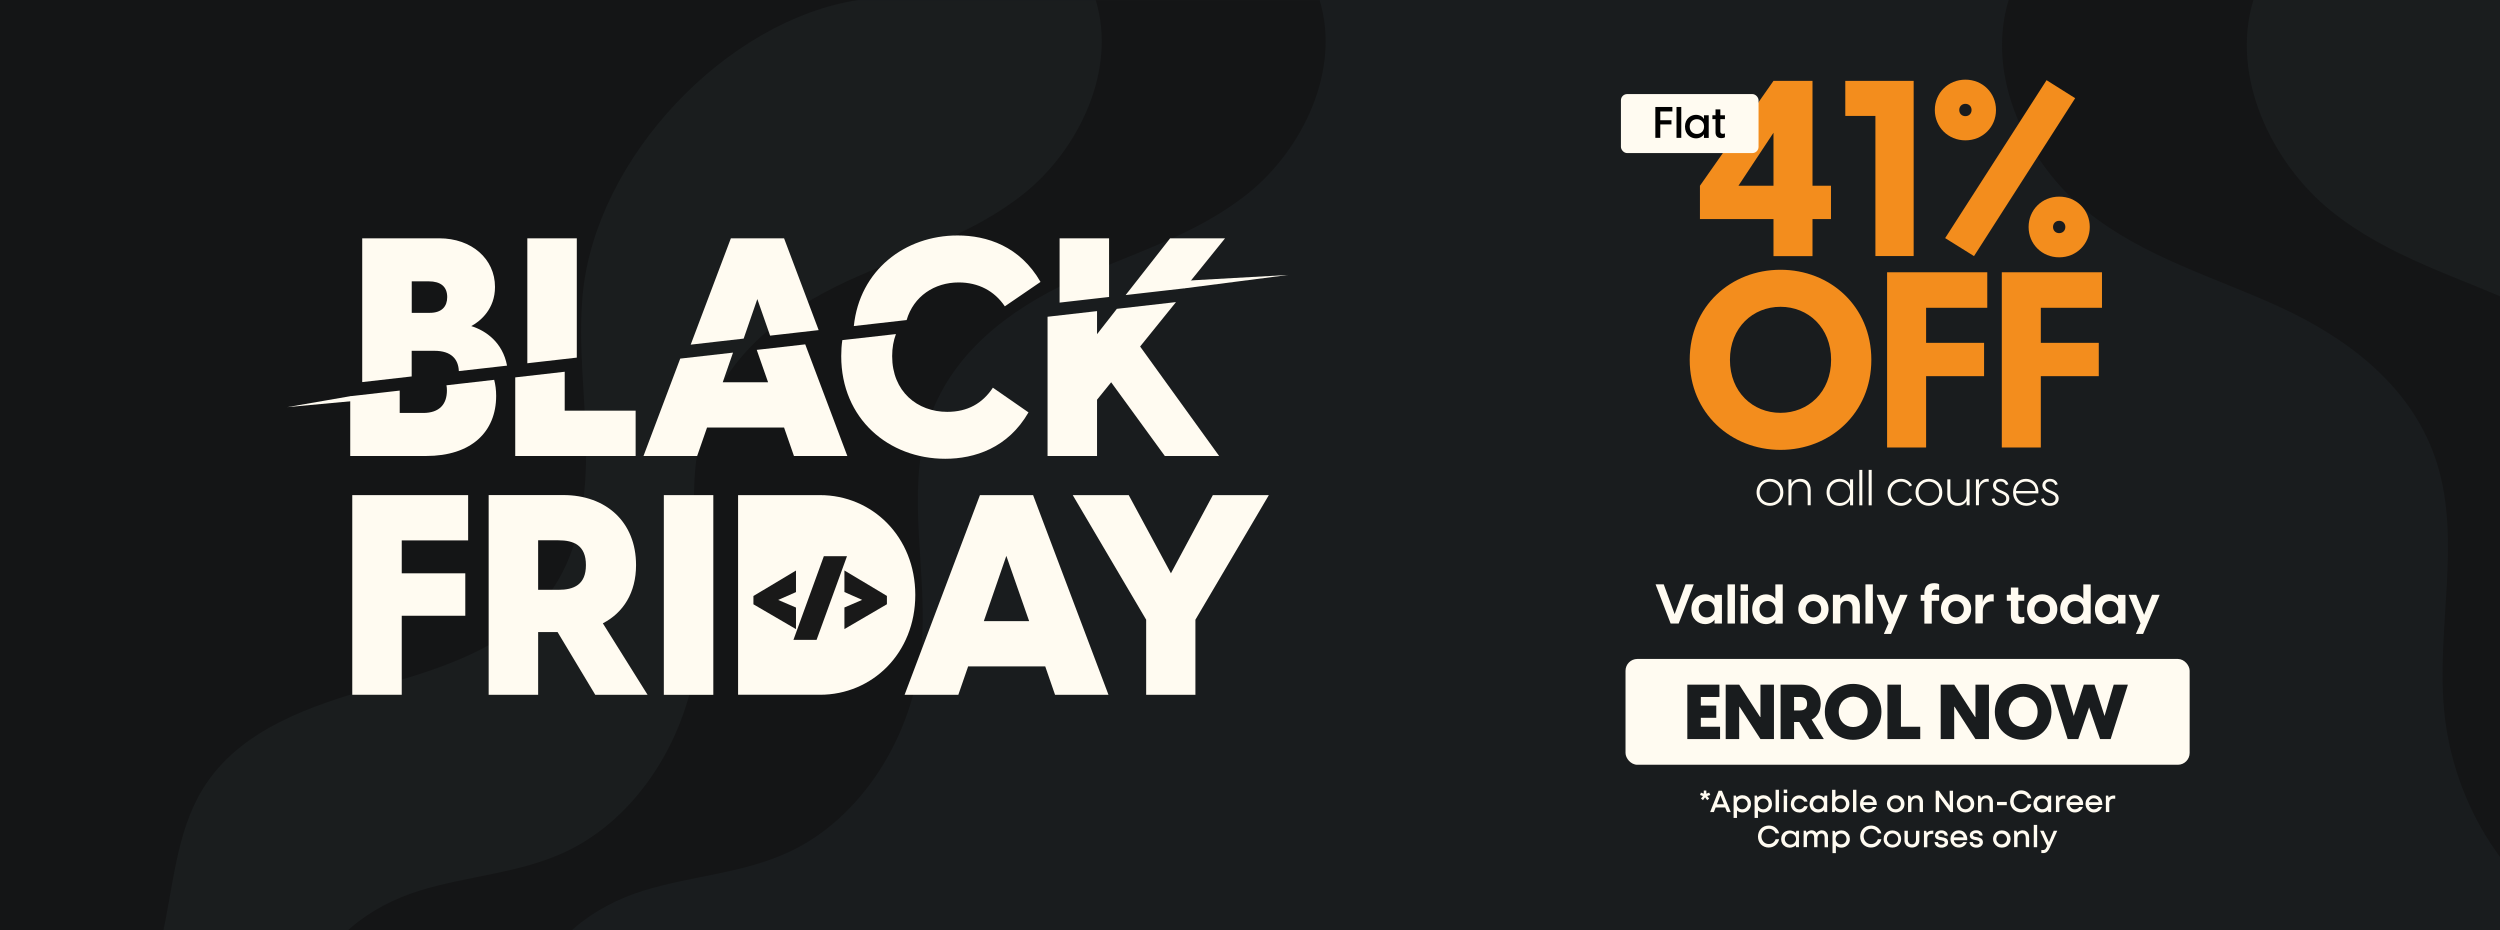 <?xml version="1.0" encoding="UTF-8"?>
<svg xmlns="http://www.w3.org/2000/svg" xmlns:xlink="http://www.w3.org/1999/xlink" viewBox="0 0 430 160">
  <defs>
    <style>
      .cls-1 {
        fill: none;
      }

      .cls-2 {
        clip-path: url(#clippath);
      }

      .cls-3 {
        fill: #fffbf1;
      }

      .cls-4 {
        fill: #f38d1d;
      }

      .cls-5 {
        fill: #141516;
      }

      .cls-6 {
        fill: #191919;
      }

      .cls-7 {
        fill: #191c1e;
      }

      .cls-8 {
        fill: #1a1d1e;
      }

      .cls-9 {
        mix-blend-mode: multiply;
      }

      .cls-10 {
        isolation: isolate;
      }
    </style>
    <clipPath id="clippath">
      <rect class="cls-1" width="430" height="160"/>
    </clipPath>
  </defs>
  <g class="cls-10">
    <g id="Layer_1" data-name="Layer 1">
      <g class="cls-2">
        <rect class="cls-7" width="430" height="160"/>
        <g>
          <path class="cls-5" d="M91.52,171.34c2.23-9.65,10.77-15.54,19.1-18.13,8.33-2.59,17.19-2.96,25.18-6.71,12.22-5.73,21.28-19.64,22.68-34.82,1.19-12.9-2.69-26.44,1.08-38.66,3.75-12.17,14.18-19.8,24.54-24.61,10.36-4.8,21.52-7.84,30.67-15.23,9.15-7.39,15.93-20.99,12.2-33.17H54.75V171.61l36.76-.27Z"/>
          <path class="cls-8" d="M53.01,171.34c2.23-9.65,10.77-15.54,19.1-18.13,8.33-2.59,17.19-2.96,25.18-6.71,12.22-5.73,21.28-19.64,22.68-34.82,1.19-12.9-2.69-26.44,1.08-38.66,3.75-12.17,14.18-19.8,24.54-24.61,10.36-4.8,21.52-7.84,30.67-15.23,9.15-7.39,15.93-20.99,12.2-33.17H16.25V171.61l36.76-.27Z"/>
          <path class="cls-5" d="M147.63,0c-22.64,3.46-45.23,27.12-47.41,50.71-.79,8.57,.42,17.2,.57,25.81,.15,8.61-.92,17.65-5.68,24.7-6.71,9.95-18.99,13.71-30.3,16.92-11.31,3.21-23.58,7.28-29.89,17.5-4.72,7.64-5.11,17.2-7.17,26.02-2.06,8.82-7.19,18.24-15.84,19.73l-30.73-.04L-19.06,0H147.63Z"/>
        </g>
        <g>
          <path class="cls-5" d="M493.59,187.34c-2.44-10.55-11.77-16.99-20.88-19.83-9.11-2.84-18.79-3.24-27.53-7.34-13.36-6.27-23.27-21.47-24.8-38.08-1.3-14.1,2.94-28.91-1.18-42.27-4.1-13.31-15.5-21.65-26.83-26.9-11.33-5.25-23.53-8.57-33.54-16.65C348.82,28.19,341.41,13.32,345.49,0h188.3V187.64s-40.2-.3-40.2-.3Z"/>
          <path class="cls-8" d="M535.69,187.34c-2.44-10.55-11.77-16.99-20.88-19.83-9.11-2.84-18.79-3.24-27.53-7.34-13.36-6.27-23.27-21.47-24.8-38.08-1.3-14.1,2.94-28.91-1.18-42.27-4.1-13.31-15.5-21.65-26.83-26.9-11.33-5.25-23.53-8.57-33.54-16.65C390.92,28.19,383.51,13.32,387.59,0h188.3V187.64s-40.2-.3-40.2-.3Z"/>
        </g>
      </g>
      <g>
        <g>
          <rect class="cls-3" x="129.74" y="89.59" width="19.92" height="26.44"/>
          <g>
            <g>
              <g>
                <path class="cls-3" d="M60.59,85.16h19.93v7.79h-11.42v5.66h10.93v7.3h-10.93v13.59h-8.51v-34.35Z"/>
                <path class="cls-3" d="M95.9,108.71h-3.34v10.79h-8.51v-34.35h12.82c7.35,0,12.53,4.6,12.53,12.05,0,4.74-2.18,8.18-5.71,10.01l7.69,12.29h-9l-6.48-10.79Zm.14-7.26c2.66,0,4.74-.87,4.74-4.26s-2.08-4.26-4.74-4.26h-3.48v8.51h3.48Z"/>
                <path class="cls-3" d="M114.18,85.16h8.51v34.35h-8.51v-34.35Z"/>
                <path class="cls-3" d="M126.95,85.16h14.08c9,0,16.4,7.16,16.4,17.17s-7.4,17.17-16.4,17.17h-14.08v-34.35Zm13.79,26.32c5.22,0,7.79-3.82,7.79-9.14s-2.56-9.14-7.79-9.14h-5.27v18.29h5.27Z"/>
                <path class="cls-3" d="M177.69,85.16l12.97,34.35h-9.19l-1.69-4.89h-13.26l-1.69,4.89h-9.24l12.96-34.35h9.14Zm-.68,21.67l-3.92-11.22-3.87,11.22h7.79Z"/>
                <path class="cls-3" d="M197.14,106.59l-12.63-21.43h9.63l7.26,13.45,7.21-13.45h9.63l-12.63,21.43v12.92h-8.47v-12.92Z"/>
              </g>
              <g>
                <path class="cls-3" d="M201.26,40.99l-7.65,9.76,10.15-1.16,6.95-8.6h-9.44Zm-19.01,0v11.06l8.51-.97v-10.09h-8.51Zm-17.55-.49c-9.07,0-16.85,5.99-17.84,15.58l9.08-1.03c1.2-4.1,4.79-6.47,8.95-6.47,3.39,0,6.15,1.45,7.94,4.11l6.14-4.2c-3.53-6.15-9.24-7.99-14.27-7.99Zm-29.84,.49h-9.15l-6.91,18.29,9.11-1.04,2.35-6.8,2.2,6.29,8.35-.95-5.95-15.79Zm-44.16,0v21.49l8.51-.97v-20.52h-8.51Zm-9.63,15.09c1.61-.87,4.07-2.96,4.07-6.72,0-4.84-4.02-8.37-9.59-8.37h-13.25v24.73l8.51-.97v-4.41h3.92c2.88,0,4.11,1.43,4.19,3.49l8.29-.94c-.75-4-3.64-6.02-6.15-6.8Zm-7.15-2.27h-3.1v-5.42h2.91c2.08,0,3.19,.92,3.19,2.71,0,1.6-.92,2.71-3,2.71Z"/>
                <path class="cls-3" d="M85.34,68.08c0,6.24-4.31,10.35-12.05,10.35h-13.05v-10.28l8.51-.97v3.85h4.02c2.85,0,4.1-1.54,4.1-3.87,0-.31-.02-.61-.08-.89l8.21-.94c.21,.82,.34,1.74,.34,2.75Z"/>
                <polygon class="cls-3" points="97.13 70.64 109.33 70.64 109.33 78.43 88.62 78.43 88.62 64.91 97.13 63.94 97.13 70.64"/>
                <polygon class="cls-3" points="145.74 78.43 136.56 78.43 134.86 73.54 121.61 73.54 119.91 78.43 110.68 78.43 117 61.68 126.08 60.65 124.31 65.75 132.11 65.75 130.16 60.18 138.5 59.23 145.74 78.43"/>
                <path class="cls-3" d="M170.76,66.67l6.14,4.26c-3.53,6.14-9.29,7.98-14.32,7.98-9.72,0-17.89-6.86-17.89-17.66,0-.95,.06-1.87,.19-2.75l9.22-1.04c-.42,1.13-.65,2.39-.65,3.8,0,6.1,4.35,9.58,9.47,9.58,3.49,0,6.06-1.44,7.85-4.15Z"/>
                <polygon class="cls-3" points="209.69 78.43 200.35 78.43 191.12 65.75 188.69 68.75 188.69 78.43 180.18 78.43 180.18 54.48 188.69 53.51 188.69 57.48 192.1 53.12 202.27 51.96 196.1 59.6 209.69 78.43"/>
              </g>
              <polygon class="cls-3" points="203.76 49.59 221.59 47.29 202.15 48.38 203.76 49.59"/>
              <polyline class="cls-3" points="60.23 68.15 49.38 70.03 62.3 68.83"/>
            </g>
            <g class="cls-9">
              <path class="cls-6" d="M136.91,98.12v3.72l-3.06,1.35,3.06,1.31v3.71l-7.32-4.27v-1.43l7.32-4.38Z"/>
              <path class="cls-6" d="M136.47,110.06l5.23-14.39h3.98l-5.23,14.39h-3.98Z"/>
              <path class="cls-6" d="M145.24,98.12l7.31,4.38v1.43l-7.31,4.27v-3.71l3.05-1.31-3.05-1.35v-3.72Z"/>
            </g>
          </g>
        </g>
        <g>
          <g>
            <g>
              <g>
                <path class="cls-3" d="M304.25,145.78c-.26,0-.51-.04-.75-.14-.22-.09-.43-.22-.6-.39-.17-.17-.3-.38-.39-.6-.09-.24-.14-.5-.14-.76,0-.26,.05-.52,.14-.76,.09-.23,.22-.43,.39-.61,.17-.17,.37-.3,.6-.39,.24-.09,.5-.14,.75-.14,.41,0,.81,.12,1.13,.37,.32,.24,.54,.58,.62,.97h-.61c-.08-.23-.23-.44-.44-.57-.21-.14-.46-.22-.71-.21-.34,0-.67,.13-.91,.37-.48,.54-.48,1.35,0,1.88,.24,.25,.57,.38,.91,.37,.26,0,.52-.07,.73-.22,.2-.15,.36-.37,.43-.61h.61c-.08,.41-.3,.77-.62,1.03-.32,.26-.73,.41-1.15,.4Z"/>
                <path class="cls-3" d="M308.97,142.89h.45v2.83h-.49l-.05-.34c-.14,.14-.3,.24-.49,.31-.18,.07-.37,.11-.56,.11-.26,0-.52-.06-.75-.19-.22-.13-.41-.31-.53-.53-.26-.47-.26-1.05,0-1.52,.12-.22,.31-.41,.53-.53,.41-.22,.89-.25,1.33-.08,.17,.07,.33,.18,.46,.31l.11-.35Zm-1.72,2.08c.37,.39,.98,.41,1.37,.05,.39-.37,.41-.98,.05-1.37s-.98-.41-1.37-.05c-.2,.18-.31,.44-.31,.71,0,.25,.09,.49,.26,.67Z"/>
                <path class="cls-3" d="M313.41,142.83c.27,0,.54,.1,.72,.31,.19,.22,.29,.5,.28,.79v1.8h-.58v-1.66c.01-.19-.04-.37-.14-.53-.1-.12-.25-.19-.41-.18-.19,0-.37,.08-.49,.23-.14,.17-.2,.38-.19,.59v1.54h-.57v-1.66c.01-.19-.04-.37-.14-.53-.1-.12-.25-.19-.41-.18-.19,0-.37,.08-.49,.23-.13,.17-.2,.38-.19,.59v1.54h-.58v-2.83h.41l.1,.36c.11-.13,.24-.24,.39-.32,.15-.07,.32-.11,.49-.11,.17,0,.34,.05,.49,.13,.15,.09,.27,.21,.34,.36,.21-.3,.55-.49,.92-.49h.05Z"/>
                <path class="cls-3" d="M316.72,142.83c.26,0,.52,.06,.75,.19,.22,.13,.4,.31,.52,.53,.13,.23,.19,.49,.19,.76,.01,.4-.14,.78-.42,1.06-.54,.53-1.4,.57-1.99,.08v1.29h-.58v-3.84h.39l.11,.34c.13-.12,.28-.22,.44-.29,.18-.08,.38-.12,.58-.12Zm-.71,2.14c.37,.35,.95,.35,1.33,0,.35-.37,.35-.96,0-1.33-.37-.37-.96-.37-1.33,0-.37,.37-.37,.96,0,1.33h0Z"/>
                <path class="cls-3" d="M321.83,145.78c-.26,0-.51-.04-.75-.14-.22-.09-.43-.22-.6-.39-.17-.17-.3-.38-.39-.6-.1-.24-.14-.5-.14-.76,0-.26,.04-.52,.14-.76,.09-.23,.22-.43,.39-.61,.17-.17,.37-.3,.6-.39,.24-.09,.5-.14,.75-.14,.41,0,.8,.12,1.13,.37,.32,.24,.54,.58,.63,.97h-.61c-.08-.23-.23-.44-.44-.57-.51-.33-1.19-.26-1.62,.17-.49,.53-.49,1.35,0,1.88,.24,.25,.57,.38,.91,.37,.53,.02,1-.33,1.16-.84h.61c-.08,.41-.3,.77-.63,1.03-.32,.26-.73,.41-1.14,.4Z"/>
                <path class="cls-3" d="M326.26,145.6c-.48,.25-1.06,.25-1.54,0-.23-.13-.41-.31-.54-.53-.13-.23-.2-.49-.19-.76,0-.27,.06-.53,.19-.76,.13-.22,.32-.41,.54-.53,.48-.25,1.06-.25,1.54,0,.23,.12,.42,.31,.54,.53,.26,.47,.26,1.04,0,1.52-.13,.22-.32,.41-.54,.53Zm-1.46-.63c.36,.39,.98,.42,1.37,.06,.39-.36,.42-.98,.06-1.37-.36-.39-.98-.42-1.37-.06-.2,.18-.31,.44-.31,.71,0,.25,.1,.49,.28,.67h-.02Z"/>
                <path class="cls-3" d="M329.79,145.44c-.54,.45-1.33,.45-1.87,0-.24-.24-.37-.58-.35-.92v-1.63h.58v1.55c-.01,.21,.06,.42,.19,.58,.13,.14,.32,.22,.52,.21,.2,.01,.38-.07,.51-.21,.13-.16,.2-.37,.18-.58v-1.55h.58v1.63c.02,.34-.11,.67-.35,.92Z"/>
                <path class="cls-3" d="M332.28,142.88h.25v.55h-.31c-.2-.02-.4,.06-.54,.2-.13,.17-.2,.38-.18,.59v1.51h-.58v-2.83h.39l.1,.38c.21-.27,.53-.42,.87-.4Z"/>
                <path class="cls-3" d="M334.74,145.55c-.24,.17-.53,.26-.83,.24-.3,.01-.59-.08-.83-.26-.21-.17-.33-.43-.33-.7h.57c0,.14,.07,.26,.18,.34,.13,.08,.28,.12,.43,.12,.14,0,.28-.03,.4-.1,.1-.06,.16-.16,.16-.27,0-.05-.01-.1-.04-.14-.02-.04-.05-.07-.09-.1-.04-.03-.1-.06-.15-.07-.05-.02-.11-.04-.17-.05l-.2-.04-.2-.04c-.07-.01-.13-.03-.2-.05-.07-.02-.13-.04-.2-.07-.06-.03-.11-.06-.17-.1-.05-.04-.1-.09-.14-.14-.04-.06-.06-.12-.08-.19-.02-.08-.04-.17-.03-.25,0-.24,.11-.47,.3-.62,.23-.16,.51-.25,.8-.23,.28-.02,.56,.07,.79,.24,.2,.16,.31,.41,.31,.66h-.55c0-.12-.06-.23-.16-.31-.12-.08-.26-.12-.4-.11-.13,0-.27,.03-.38,.09-.09,.05-.14,.15-.14,.25,0,.04,0,.07,0,.11,.01,.03,.04,.06,.07,.08l.1,.06s.08,.04,.13,.04l.15,.03,.17,.03c.2,.03,.4,.07,.6,.15,.27,.1,.45,.36,.46,.66,0,.02,0,.05,0,.07,.01,.25-.09,.5-.29,.66Z"/>
                <path class="cls-3" d="M338.36,144.32c0,.06,0,.13,0,.19h-2.31c.03,.21,.13,.4,.29,.54,.16,.14,.37,.21,.58,.2,.16,0,.31-.03,.45-.11,.13-.07,.24-.18,.31-.31h.62c-.1,.28-.29,.53-.53,.7-.25,.17-.54,.26-.84,.25-.39,0-.76-.14-1.03-.42-.28-.28-.43-.66-.42-1.06,0-.26,.06-.53,.19-.76,.12-.22,.3-.41,.52-.53,.23-.13,.48-.19,.74-.19,.26,0,.53,.06,.75,.2,.21,.13,.38,.32,.49,.54,.13,.23,.2,.49,.2,.75Zm-1.46-.97c-.2,0-.4,.06-.55,.18-.15,.12-.26,.3-.3,.49h1.71c-.05-.19-.16-.36-.31-.49-.15-.12-.34-.18-.53-.17h-.01Z"/>
                <path class="cls-3" d="M340.75,145.55c-.24,.17-.53,.26-.83,.24-.3,.01-.59-.08-.83-.26-.21-.17-.33-.43-.33-.7h.56c0,.14,.07,.26,.18,.34,.26,.14,.57,.14,.83,0,.1-.05,.16-.16,.16-.27,0-.05-.01-.1-.04-.14-.02-.04-.05-.07-.09-.1-.04-.03-.09-.06-.15-.07-.06-.02-.11-.04-.17-.05l-.2-.04-.21-.04-.2-.05c-.07-.02-.13-.04-.2-.07-.06-.03-.11-.06-.17-.1-.05-.04-.1-.09-.14-.14-.04-.06-.07-.12-.09-.19-.02-.08-.04-.17-.03-.25,0-.24,.11-.47,.31-.62,.23-.16,.51-.25,.79-.23,.28-.02,.56,.07,.79,.24,.2,.16,.31,.41,.31,.66h-.55c0-.12-.05-.23-.15-.31-.12-.08-.26-.12-.41-.11-.13,0-.26,.03-.38,.09-.09,.05-.14,.15-.14,.25,0,.04,0,.07,0,.11,.02,.03,.04,.06,.07,.08,.03,.02,.06,.04,.09,.06,.04,.02,.09,.04,.14,.04l.14,.03,.17,.03c.2,.03,.4,.07,.59,.15,.28,.1,.48,.36,.49,.66v.07c.01,.26-.11,.52-.32,.68Z"/>
                <path class="cls-3" d="M345.09,145.6c-.24,.13-.5,.19-.77,.19-.27,0-.54-.06-.77-.19-.22-.13-.41-.31-.54-.53-.13-.23-.2-.49-.2-.76,0-.27,.07-.53,.2-.76,.13-.22,.31-.41,.54-.53,.24-.13,.5-.19,.77-.19,.27,0,.54,.06,.77,.19,.23,.12,.42,.31,.54,.53,.26,.47,.26,1.04,0,1.52-.13,.22-.32,.41-.54,.53Zm-1.46-.63c.37,.36,.95,.35,1.31-.02,.36-.37,.35-.95-.02-1.31-.36-.35-.93-.35-1.29,0-.35,.37-.35,.96,0,1.33Z"/>
                <path class="cls-3" d="M347.94,142.83c.3-.02,.59,.11,.78,.33,.2,.24,.3,.54,.29,.85v1.7h-.58v-1.58c.01-.21-.05-.42-.17-.59-.12-.14-.3-.21-.49-.2-.21,0-.41,.08-.55,.24-.15,.17-.22,.39-.21,.61v1.52h-.58v-2.83h.4l.12,.39c.11-.15,.25-.26,.42-.34,.18-.08,.37-.12,.56-.12Z"/>
                <path class="cls-3" d="M349.81,145.72v-3.84h.58v3.84h-.58Z"/>
                <path class="cls-3" d="M353.23,142.89h.62l-1.28,2.88c-.11,.28-.27,.53-.49,.75-.19,.15-.44,.23-.68,.21h-.29v-.52h.24c.14,.01,.29-.03,.41-.11,.13-.13,.22-.29,.29-.46l.07-.13-1.23-2.62h.63l.9,1.97,.82-1.97Z"/>
              </g>
              <g>
                <path class="cls-3" d="M294.15,136.75l-.52,.17,.35,.43-.34,.28-.37-.49-.36,.49-.34-.28,.35-.43-.51-.18,.15-.41,.49,.18v-.54h.44v.54l.49-.18,.19,.41Z"/>
                <path class="cls-3" d="M297.05,139.68l-.32-.8h-1.64l-.31,.8h-.64l1.46-3.67h.57l1.52,3.67h-.64Zm-1.14-2.89l-.6,1.54h1.21l-.61-1.54Z"/>
                <path class="cls-3" d="M299.71,136.78c.26,0,.52,.06,.75,.19,.22,.12,.4,.31,.52,.53,.13,.23,.19,.5,.19,.76,.01,.4-.14,.78-.42,1.06-.54,.55-1.41,.58-1.99,.08v1.28h-.58v-3.84h.39l.11,.35c.13-.13,.29-.24,.46-.31,.18-.07,.37-.11,.56-.11Zm-.71,2.15c.17,.18,.41,.27,.66,.27,.25,0,.49-.09,.66-.27,.36-.36,.36-.95,0-1.31s-.95-.36-1.31,0c-.36,.36-.36,.94,0,1.3Z"/>
                <path class="cls-3" d="M303.32,136.78c.26,0,.52,.06,.75,.19,.22,.12,.4,.31,.52,.53,.13,.23,.19,.5,.19,.76,.01,.4-.14,.78-.42,1.06-.54,.55-1.41,.58-1.99,.08v1.28h-.58v-3.84h.39l.11,.35c.13-.13,.29-.24,.46-.31,.18-.07,.37-.11,.56-.11Zm-.71,2.15c.17,.18,.41,.27,.66,.27,.25,0,.49-.09,.66-.27,.36-.36,.36-.95,0-1.31s-.95-.36-1.31,0c-.36,.36-.36,.94,0,1.3Z"/>
                <path class="cls-3" d="M305.4,139.68v-3.84h.58v3.84h-.58Z"/>
                <path class="cls-3" d="M306.8,136.41v-.6h.6v.6h-.6Zm0,3.27v-2.83h.58v2.83h-.58Z"/>
                <path class="cls-3" d="M309.49,139.75c-.26,0-.52-.06-.75-.19-.22-.12-.41-.31-.53-.53-.13-.23-.2-.49-.19-.76,0-.26,.06-.52,.19-.75,.12-.23,.31-.41,.53-.53,.23-.13,.49-.2,.76-.19,.32,0,.64,.1,.9,.3,.25,.19,.42,.47,.49,.78h-.57c-.07-.16-.19-.29-.34-.38-.15-.09-.31-.14-.49-.14-.24,0-.47,.09-.64,.26-.35,.37-.35,.95,0,1.32,.16,.18,.4,.28,.64,.27,.17,0,.34-.05,.49-.15,.15-.1,.26-.24,.33-.4h.62c-.07,.31-.24,.59-.49,.8-.27,.21-.6,.31-.94,.3Z"/>
                <path class="cls-3" d="M313.83,136.85h.45v2.83h-.49l-.05-.34c-.13,.13-.29,.24-.46,.31-.18,.07-.37,.11-.57,.11-.26,0-.52-.06-.75-.19-.22-.13-.41-.31-.53-.53-.26-.47-.26-1.04,0-1.52,.12-.22,.31-.41,.53-.53,.23-.13,.49-.2,.75-.19,.2,0,.39,.04,.57,.11,.17,.07,.33,.18,.46,.31l.09-.35Zm-1.72,2.08c.36,.36,.95,.37,1.31,0,.18-.18,.28-.42,.28-.67,.01-.5-.38-.91-.87-.92-.02,0-.03,0-.05,0-.52,0-.93,.43-.93,.95,0,.24,.1,.47,.26,.64h0Z"/>
                <path class="cls-3" d="M316.63,136.78c.39-.01,.78,.14,1.05,.42,.56,.6,.56,1.52,0,2.12-.28,.28-.66,.44-1.05,.42-.37,0-.73-.13-1-.39l-.07,.33h-.44v-3.84h.58v1.28c.26-.22,.59-.34,.93-.34Zm-.71,2.14c.17,.18,.42,.28,.67,.27,.51,0,.92-.42,.92-.94,0-.51-.42-.92-.94-.92-.24,0-.48,.1-.65,.27-.17,.18-.27,.42-.26,.67,0,.24,.09,.48,.26,.65Z"/>
                <path class="cls-3" d="M318.72,139.68v-3.84h.58v3.84h-.58Z"/>
                <path class="cls-3" d="M322.81,138.27c0,.06,0,.13,0,.19h-2.3c.05,.44,.43,.76,.86,.74,.16,0,.31-.04,.45-.11,.13-.07,.24-.18,.31-.3h.61c-.1,.28-.29,.53-.53,.7-.25,.17-.54,.26-.84,.26-.39,0-.77-.15-1.03-.43-.28-.28-.43-.66-.42-1.05,0-.26,.06-.53,.19-.76,.12-.22,.3-.41,.52-.53,.22-.13,.48-.2,.74-.19,.27,0,.53,.07,.76,.2,.21,.13,.38,.32,.49,.54,.12,.23,.19,.49,.19,.75Zm-1.46-.97c-.41-.01-.77,.28-.85,.68h1.71c-.05-.19-.15-.36-.31-.49-.15-.12-.34-.19-.54-.19h-.01Z"/>
                <path class="cls-3" d="M326.83,139.55c-.24,.13-.5,.2-.77,.19-.27,0-.54-.06-.77-.19-.23-.12-.42-.31-.54-.53-.27-.47-.27-1.05,0-1.52,.13-.22,.32-.41,.54-.53,.24-.13,.5-.2,.77-.19,.27,0,.54,.06,.77,.19,.22,.12,.41,.31,.54,.53,.27,.47,.27,1.05,0,1.52-.13,.22-.31,.41-.54,.53Zm-1.46-.62c.17,.18,.41,.27,.66,.26,.25,0,.49-.09,.66-.26,.35-.37,.35-.96,0-1.34-.17-.17-.41-.27-.66-.26-.25-.01-.49,.08-.66,.26-.35,.37-.35,.96,0,1.34Z"/>
                <path class="cls-3" d="M329.68,136.78c.3-.02,.59,.11,.78,.33,.2,.24,.31,.55,.29,.86v1.7h-.58v-1.59c.02-.21-.04-.41-.17-.58-.12-.14-.3-.21-.49-.2-.21,0-.41,.08-.54,.24-.15,.17-.22,.39-.21,.62v1.52h-.58v-2.83h.4l.12,.4c.11-.15,.25-.26,.42-.34,.18-.08,.37-.12,.56-.12Z"/>
                <path class="cls-3" d="M335.33,136.01h.59v3.67h-.49l-1.9-2.62v2.62h-.59v-3.67h.55l1.87,2.57-.02-2.57Z"/>
                <path class="cls-3" d="M338.84,139.55c-.48,.26-1.06,.26-1.54,0-.23-.12-.42-.31-.54-.53-.26-.47-.26-1.05,0-1.52,.13-.22,.32-.41,.54-.53,.48-.26,1.06-.26,1.54,0,.23,.12,.41,.31,.54,.53,.26,.47,.26,1.05,0,1.52-.13,.22-.32,.41-.54,.53Zm-1.46-.62c.37,.35,.95,.35,1.32,0,.35-.37,.35-.96,0-1.34-.37-.35-.95-.35-1.32,0-.35,.37-.35,.96,0,1.34Z"/>
                <path class="cls-3" d="M341.69,136.78c.3-.01,.6,.11,.8,.34,.2,.24,.31,.55,.29,.86v1.7h-.58v-1.59c.02-.21-.04-.41-.17-.58-.12-.14-.3-.21-.49-.2-.21,0-.41,.08-.54,.24-.14,.17-.22,.39-.21,.62v1.52h-.58v-2.83h.4l.11,.4c.11-.15,.25-.26,.42-.34,.17-.08,.36-.12,.55-.12Z"/>
                <path class="cls-3" d="M343.49,138.49v-.56h1.68v.56h-1.68Z"/>
                <path class="cls-3" d="M347.63,139.74c-.26,0-.51-.05-.75-.15-.22-.09-.43-.22-.6-.39-.17-.17-.3-.38-.39-.6-.1-.24-.15-.5-.15-.76,0-.26,.05-.52,.15-.76,.09-.23,.22-.43,.39-.61,.17-.17,.37-.3,.6-.39,.24-.1,.5-.14,.75-.14,.41,0,.81,.12,1.13,.37,.32,.25,.54,.6,.62,1h-.61c-.08-.23-.23-.43-.43-.57-.51-.33-1.19-.26-1.63,.16-.48,.54-.48,1.35,0,1.89,.44,.43,1.13,.49,1.64,.15,.21-.15,.36-.37,.43-.62h.61c-.16,.84-.91,1.44-1.77,1.42h0Z"/>
                <path class="cls-3" d="M352.35,136.85h.45v2.83h-.49l-.06-.34c-.13,.13-.29,.24-.46,.31-.43,.17-.92,.14-1.32-.09-.22-.13-.41-.31-.53-.53-.26-.47-.26-1.04,0-1.52,.12-.22,.31-.41,.53-.53,.23-.13,.49-.2,.75-.19,.2,0,.39,.04,.57,.11,.17,.07,.33,.18,.46,.31l.09-.35Zm-1.72,2.08c.18,.17,.42,.27,.67,.26,.25,0,.49-.09,.66-.26,.17-.18,.27-.42,.26-.67,.01-.5-.38-.91-.87-.92-.02,0-.03,0-.05,0-.25,0-.49,.09-.67,.26-.17,.17-.27,.41-.26,.66,0,.25,.09,.49,.26,.67Z"/>
                <path class="cls-3" d="M354.98,136.83h.25v.55h-.31c-.2-.02-.4,.06-.54,.2-.13,.17-.19,.37-.18,.58v1.51h-.58v-2.83h.4l.1,.39c.2-.27,.53-.42,.86-.4Z"/>
                <path class="cls-3" d="M358.29,138.27c0,.06,0,.13,0,.19h-2.29c.03,.21,.13,.4,.29,.54,.16,.14,.37,.21,.58,.2,.16,0,.31-.04,.45-.11,.13-.07,.24-.17,.31-.3h.62c-.1,.28-.29,.53-.53,.7-.25,.17-.54,.26-.84,.26-.39,.01-.77-.15-1.03-.43-.28-.28-.43-.66-.42-1.05,0-.26,.06-.53,.19-.76,.12-.22,.3-.41,.52-.53,.23-.13,.48-.2,.74-.19,.27,0,.53,.07,.75,.2,.21,.13,.38,.32,.49,.54,.13,.23,.19,.49,.19,.75Zm-1.46-.97c-.2,0-.4,.06-.55,.18-.15,.12-.25,.3-.3,.49h1.71c-.04-.19-.15-.36-.31-.49-.15-.12-.34-.18-.53-.18h-.01Z"/>
                <path class="cls-3" d="M361.6,138.27v.19h-2.3c.05,.44,.43,.76,.86,.74,.16,0,.31-.04,.45-.11,.13-.07,.24-.18,.31-.3h.61c-.1,.28-.29,.53-.53,.7-.25,.17-.54,.26-.84,.26-.39,.01-.77-.15-1.03-.43-.28-.28-.43-.66-.42-1.05,0-.26,.06-.53,.19-.76,.12-.22,.3-.41,.52-.53,.22-.13,.48-.2,.74-.19,.27,0,.53,.07,.76,.2,.22,.13,.39,.32,.51,.54,.11,.23,.17,.49,.17,.75Zm-1.46-.97c-.41-.01-.77,.28-.85,.68h1.71c-.05-.19-.15-.36-.31-.49-.15-.12-.34-.19-.54-.19h-.01Z"/>
                <path class="cls-3" d="M363.57,136.83h.25v.55h-.31c-.2-.01-.4,.06-.54,.2-.13,.16-.2,.37-.18,.58v1.51h-.58v-2.83h.39l.1,.39c.21-.27,.53-.42,.87-.4Z"/>
              </g>
            </g>
            <g>
              <rect class="cls-3" x="279.59" y="113.34" width="97.03" height="18.2" rx="2.03" ry="2.03"/>
              <g>
                <path class="cls-7" d="M290.22,117.76h5.52v2.12h-3.2v1.48h2.66v2.1h-2.66v1.54h3.31v2.12h-5.63v-9.36Z"/>
                <path class="cls-7" d="M296.82,117.76h2.32l3.59,5.56h.07v-5.56h2.32v9.36h-2.32l-3.59-5.56h-.07v5.56h-2.32v-9.36Z"/>
                <path class="cls-7" d="M309.49,124.18h-.91v2.94h-2.32v-9.36h3.49c2,0,3.41,1.25,3.41,3.28,0,1.29-.59,2.23-1.56,2.73l2.1,3.35h-2.45l-1.77-2.94Zm.04-1.98c.72,0,1.29-.24,1.29-1.16s-.57-1.16-1.29-1.16h-.95v2.32h.95Z"/>
                <path class="cls-7" d="M313.87,122.44c0-2.86,2.2-4.81,4.88-4.81s4.86,1.95,4.86,4.81-2.2,4.81-4.86,4.81-4.88-1.95-4.88-4.81Zm4.88,2.61c1.37,0,2.48-1.01,2.48-2.61s-1.11-2.61-2.48-2.61-2.49,1.01-2.49,2.61,1.11,2.61,2.49,2.61Z"/>
                <path class="cls-7" d="M324.64,117.76h2.32v7.24h3.32v2.12h-5.64v-9.36Z"/>
                <path class="cls-7" d="M333.8,117.76h2.32l3.59,5.56h.07v-5.56h2.32v9.36h-2.32l-3.59-5.56h-.07v5.56h-2.32v-9.36Z"/>
                <path class="cls-7" d="M343.11,122.44c0-2.86,2.2-4.81,4.88-4.81s4.86,1.95,4.86,4.81-2.2,4.81-4.86,4.81-4.88-1.95-4.88-4.81Zm4.88,2.61c1.37,0,2.48-1.01,2.48-2.61s-1.11-2.61-2.48-2.61-2.49,1.01-2.49,2.61,1.11,2.61,2.49,2.61Z"/>
                <path class="cls-7" d="M352.67,117.76h2.44l1.58,5.39,1.73-5.39h1.83l1.73,5.39,1.58-5.39h2.44l-2.97,9.36h-1.82l-1.88-5.46-1.87,5.46h-1.82l-2.97-9.36Z"/>
              </g>
            </g>
            <g>
              <path class="cls-3" d="M284.76,100.51h1.4l1.88,5.12,1.88-5.12h1.41l-2.6,6.74h-1.38l-2.59-6.74Z"/>
              <path class="cls-3" d="M290.92,104.78c0-1.71,1.22-2.56,2.37-2.56,.88,0,1.45,.48,1.58,.76h.03v-.66h1.27v4.93h-1.27v-.66h-.03c-.12,.27-.69,.76-1.58,.76-1.15,0-2.37-.85-2.37-2.56Zm2.63,1.42c.71,0,1.38-.49,1.38-1.42s-.66-1.42-1.38-1.42-1.38,.5-1.38,1.42,.66,1.42,1.38,1.42Z"/>
              <path class="cls-3" d="M297.14,100.51h1.27v6.74h-1.27v-6.74Z"/>
              <path class="cls-3" d="M299.38,100.51h1.27v1.12h-1.27v-1.12Zm0,1.8h1.27v4.93h-1.27v-4.93Z"/>
              <path class="cls-3" d="M305.36,107.25v-.66h-.03c-.12,.27-.69,.76-1.58,.76-1.15,0-2.37-.85-2.37-2.56s1.22-2.56,2.37-2.56c.88,0,1.45,.48,1.58,.76h.03v-2.47h1.27v6.74h-1.27Zm-1.35-1.04c.71,0,1.38-.49,1.38-1.42s-.66-1.42-1.38-1.42-1.38,.5-1.38,1.42,.66,1.42,1.38,1.42Z"/>
              <path class="cls-3" d="M309.31,104.78c0-1.67,1.31-2.56,2.6-2.56s2.6,.89,2.6,2.56-1.32,2.56-2.6,2.56-2.6-.89-2.6-2.56Zm2.6,1.41c.71,0,1.34-.53,1.34-1.41s-.63-1.41-1.34-1.41-1.35,.53-1.35,1.41,.64,1.41,1.35,1.41Z"/>
              <path class="cls-3" d="M315.25,102.31h1.27v.67c.28-.44,.77-.77,1.51-.77,1.02,0,1.87,.63,1.87,2.13v2.9h-1.27v-2.69c0-.72-.39-1.2-1.05-1.2s-1.05,.47-1.05,1.2v2.69h-1.27v-4.93Z"/>
              <path class="cls-3" d="M320.86,100.51h1.27v6.74h-1.27v-6.74Z"/>
              <path class="cls-3" d="M324.82,107.2l-2.05-4.89h1.3l1.37,3.43,1.36-3.43h1.31l-2.08,4.93-.77,1.8h-1.24l.81-1.85Z"/>
              <path class="cls-3" d="M332.65,100.3c.26,0,.61,.03,.88,.19v1c-.24-.11-.47-.1-.55-.1-.48,0-.72,.27-.72,.75v.18h1.27v1.02h-1.27v3.92h-1.27v-3.92h-.63v-1.02h.63v-.32c0-1.45,1.01-1.69,1.66-1.69Z"/>
              <path class="cls-3" d="M333.84,104.78c0-1.67,1.31-2.56,2.6-2.56s2.6,.89,2.6,2.56-1.32,2.56-2.6,2.56-2.6-.89-2.6-2.56Zm2.6,1.41c.71,0,1.34-.53,1.34-1.41s-.63-1.41-1.34-1.41-1.35,.53-1.35,1.41,.64,1.41,1.35,1.41Z"/>
              <path class="cls-3" d="M339.77,102.31h1.27v1.28c.17-.76,.65-1.38,1.55-1.38,.11,0,.22,0,.33,.04v1.21c-.11-.02-.21-.03-.32-.03-.96,0-1.56,.67-1.56,1.65v2.15h-1.27v-4.93Z"/>
              <path class="cls-3" d="M345.87,105.88v-2.55h-.7v-1.02h.7v-1.26h1.28v1.26h1.02v1.02h-1.02v2.34c0,.26,.14,.5,.56,.5,.11,0,.29-.02,.47-.08v.98c-.19,.17-.55,.23-.86,.23-.83,0-1.44-.41-1.44-1.42Z"/>
              <path class="cls-3" d="M348.66,104.78c0-1.67,1.31-2.56,2.6-2.56s2.6,.89,2.6,2.56-1.32,2.56-2.6,2.56-2.6-.89-2.6-2.56Zm2.6,1.41c.71,0,1.34-.53,1.34-1.41s-.63-1.41-1.34-1.41-1.35,.53-1.35,1.41,.64,1.41,1.35,1.41Z"/>
              <path class="cls-3" d="M358.33,107.25v-.66h-.03c-.12,.27-.69,.76-1.58,.76-1.15,0-2.37-.85-2.37-2.56s1.22-2.56,2.37-2.56c.88,0,1.45,.48,1.58,.76h.03v-2.47h1.27v6.74h-1.27Zm-1.35-1.04c.71,0,1.38-.49,1.38-1.42s-.66-1.42-1.38-1.42-1.38,.5-1.38,1.42,.66,1.42,1.38,1.42Z"/>
              <path class="cls-3" d="M360.33,104.78c0-1.71,1.22-2.56,2.37-2.56,.88,0,1.45,.48,1.58,.76h.03v-.66h1.27v4.93h-1.27v-.66h-.03c-.12,.27-.69,.76-1.58,.76-1.15,0-2.37-.85-2.37-2.56Zm2.63,1.42c.71,0,1.38-.49,1.38-1.42s-.66-1.42-1.38-1.42-1.38,.5-1.38,1.42,.66,1.42,1.38,1.42Z"/>
              <path class="cls-3" d="M368.17,107.2l-2.05-4.89h1.3l1.37,3.43,1.36-3.43h1.31l-2.08,4.93-.77,1.8h-1.24l.81-1.85Z"/>
            </g>
          </g>
          <g>
            <g>
              <g>
                <path class="cls-4" d="M305.04,37.68h-12.65v-5.73l12.65-18.04h6.71V31.95h3.18v5.73h-3.18v6.37h-6.71v-6.37Zm0-5.73v-9.12l-6.03,9.12h6.03Z"/>
                <path class="cls-4" d="M322.57,19.94h-5.18v-6.03h11.76v30.13h-6.58V19.94Z"/>
                <path class="cls-4" d="M338.05,13.7c2.97,0,5.26,2.29,5.26,5.22s-2.29,5.22-5.26,5.22-5.26-2.29-5.26-5.22,2.29-5.22,5.26-5.22Zm-3.48,27.25l17.44-27.16,4.92,3.1-17.4,27.16-4.97-3.1Zm3.48-20.97c.64,0,1.06-.47,1.06-1.06s-.42-1.06-1.06-1.06-1.06,.47-1.06,1.06,.42,1.06,1.06,1.06Zm16.13,13.84c2.97,0,5.26,2.29,5.26,5.22s-2.29,5.22-5.26,5.22-5.26-2.29-5.26-5.22,2.29-5.22,5.26-5.22Zm0,6.28c.64,0,1.06-.47,1.06-1.06s-.42-1.06-1.06-1.06-1.06,.47-1.06,1.06,.42,1.06,1.06,1.06Z"/>
                <path class="cls-4" d="M290.63,61.89c0-9.21,7.09-15.49,15.62-15.49s15.62,6.28,15.62,15.49-7.13,15.49-15.62,15.49-15.62-6.28-15.62-15.49Zm15.62,9.12c4.75,0,8.7-3.57,8.7-9.12s-3.95-9.12-8.7-9.12-8.7,3.56-8.7,9.12,3.95,9.12,8.7,9.12Z"/>
                <path class="cls-4" d="M324.58,46.83h17.23v6.11h-10.52v6.03h9.97v5.73h-9.97v12.27h-6.71v-30.13Z"/>
                <path class="cls-4" d="M344.31,46.83h17.23v6.11h-10.52v6.03h9.97v5.73h-9.97v12.27h-6.71v-30.13Z"/>
              </g>
              <g>
                <rect class="cls-3" x="278.8" y="16.18" width="23.67" height="10.15" rx="1.07" ry="1.07"/>
                <g>
                  <path d="M284.72,18.4h2.93v.77h-2.08v1.51h1.92v.72h-1.92v2.31h-.85v-5.31Z"/>
                  <path d="M288.36,18.4h.82v5.31h-.82v-5.31Z"/>
                  <path d="M289.82,21.77c0-1.34,.97-2.02,1.89-2.02,.71,0,1.21,.39,1.35,.7h.02v-.62h.82v3.89h-.82v-.62h-.02c-.14,.31-.64,.7-1.35,.7-.92,0-1.89-.68-1.89-2.02Zm2.04,1.27c.63,0,1.24-.43,1.24-1.27s-.61-1.27-1.24-1.27-1.23,.43-1.23,1.27,.61,1.27,1.23,1.27Z"/>
                  <path d="M295.07,22.77v-2.28h-.54v-.67h.54v-1h.83v1h.79v.67h-.79v2.13c0,.22,.12,.4,.43,.4,.09,0,.22-.02,.36-.07v.65c-.14,.12-.4,.16-.61,.16-.59,0-1.01-.29-1.01-.99Z"/>
                </g>
              </g>
            </g>
            <g>
              <path class="cls-3" d="M302.13,84.68c0-1.49,1.15-2.32,2.3-2.32s2.3,.83,2.3,2.32-1.15,2.32-2.3,2.32-2.3-.83-2.3-2.32Zm2.3,1.84c.9,0,1.78-.65,1.78-1.84s-.88-1.84-1.78-1.84-1.78,.65-1.78,1.84,.88,1.84,1.78,1.84Z"/>
              <path class="cls-3" d="M307.6,82.45h.52v.78c.22-.44,.72-.87,1.55-.87,.95,0,1.77,.59,1.77,1.92v2.63h-.52v-2.57c0-1.02-.61-1.5-1.38-1.5s-1.41,.48-1.41,1.5v2.57h-.52v-4.47Z"/>
              <path class="cls-3" d="M314.17,84.68c0-1.52,1.1-2.32,2.22-2.32,.84,0,1.53,.46,1.79,1.04h.03v-.95h.52v4.47h-.52v-.95h-.03c-.26,.58-.94,1.04-1.79,1.04-1.12,0-2.22-.8-2.22-2.32Zm2.28,1.84c.88,0,1.76-.61,1.76-1.84s-.88-1.84-1.76-1.84-1.76,.6-1.76,1.84,.88,1.84,1.76,1.84Z"/>
              <path class="cls-3" d="M319.8,80.82h.52v6.1h-.52v-6.1Z"/>
              <path class="cls-3" d="M321.41,80.82h.52v6.1h-.52v-6.1Z"/>
              <path class="cls-3" d="M324.67,84.69c0-1.5,1.15-2.33,2.29-2.33,.77,0,1.52,.38,1.91,1.1l-.41,.23c-.3-.55-.88-.85-1.48-.85-.88,0-1.79,.65-1.79,1.85s.9,1.83,1.79,1.83c.6,0,1.18-.3,1.48-.85l.41,.23c-.39,.72-1.13,1.1-1.91,1.1-1.14,0-2.29-.83-2.29-2.31Z"/>
              <path class="cls-3" d="M329.47,84.68c0-1.49,1.15-2.32,2.3-2.32s2.3,.83,2.3,2.32-1.15,2.32-2.3,2.32-2.3-.83-2.3-2.32Zm2.3,1.84c.9,0,1.78-.65,1.78-1.84s-.88-1.84-1.78-1.84-1.78,.65-1.78,1.84,.88,1.84,1.78,1.84Z"/>
              <path class="cls-3" d="M338.78,86.91h-.52v-.78c-.22,.44-.72,.87-1.55,.87-.95,0-1.77-.59-1.77-1.92v-2.63h.52v2.57c0,1.02,.61,1.5,1.38,1.5s1.41-.48,1.41-1.5v-2.57h.52v4.47Z"/>
              <path class="cls-3" d="M339.86,82.45h.52v1.04c.18-.6,.63-1.13,1.45-1.13,.1,0,.17,0,.23,.03v.49c-.07-.02-.13-.03-.22-.03-.82,0-1.46,.64-1.46,1.69v2.37h-.52v-4.47Z"/>
              <path class="cls-3" d="M342.58,85.82l.46-.13c.14,.56,.55,.86,1.07,.86,.48,0,.96-.24,.96-.8,0-.46-.31-.66-.89-.91l-.34-.14c-.74-.3-1.04-.73-1.04-1.22,0-.66,.56-1.12,1.3-1.12,.67,0,1.18,.37,1.33,.94l-.42,.14c-.15-.38-.42-.63-.89-.63-.43,0-.8,.22-.8,.67,0,.33,.21,.59,.73,.81l.3,.12c.77,.32,1.25,.62,1.25,1.34,0,.87-.75,1.25-1.49,1.25-.82,0-1.39-.45-1.53-1.18Z"/>
              <path class="cls-3" d="M346.25,84.67c0-1.49,1.09-2.31,2.21-2.31s2.28,.83,2.13,2.51h-3.84c.09,1.08,.89,1.67,1.83,1.67,.57,0,1.09-.22,1.42-.6l.27,.28c-.4,.5-1.06,.78-1.75,.78-1.19,0-2.27-.82-2.27-2.33Zm3.87-.22c-.03-1.05-.81-1.62-1.66-1.62s-1.61,.56-1.71,1.62h3.37Z"/>
              <path class="cls-3" d="M351.07,85.82l.46-.13c.14,.56,.55,.86,1.07,.86,.48,0,.96-.24,.96-.8,0-.46-.31-.66-.89-.91l-.34-.14c-.74-.3-1.04-.73-1.04-1.22,0-.66,.56-1.12,1.3-1.12,.67,0,1.18,.37,1.33,.94l-.42,.14c-.15-.38-.42-.63-.89-.63-.43,0-.8,.22-.8,.67,0,.33,.21,.59,.73,.81l.3,.12c.77,.32,1.25,.62,1.25,1.34,0,.87-.75,1.25-1.49,1.25-.82,0-1.39-.45-1.53-1.18Z"/>
            </g>
          </g>
        </g>
      </g>
    </g>
  </g>
</svg>